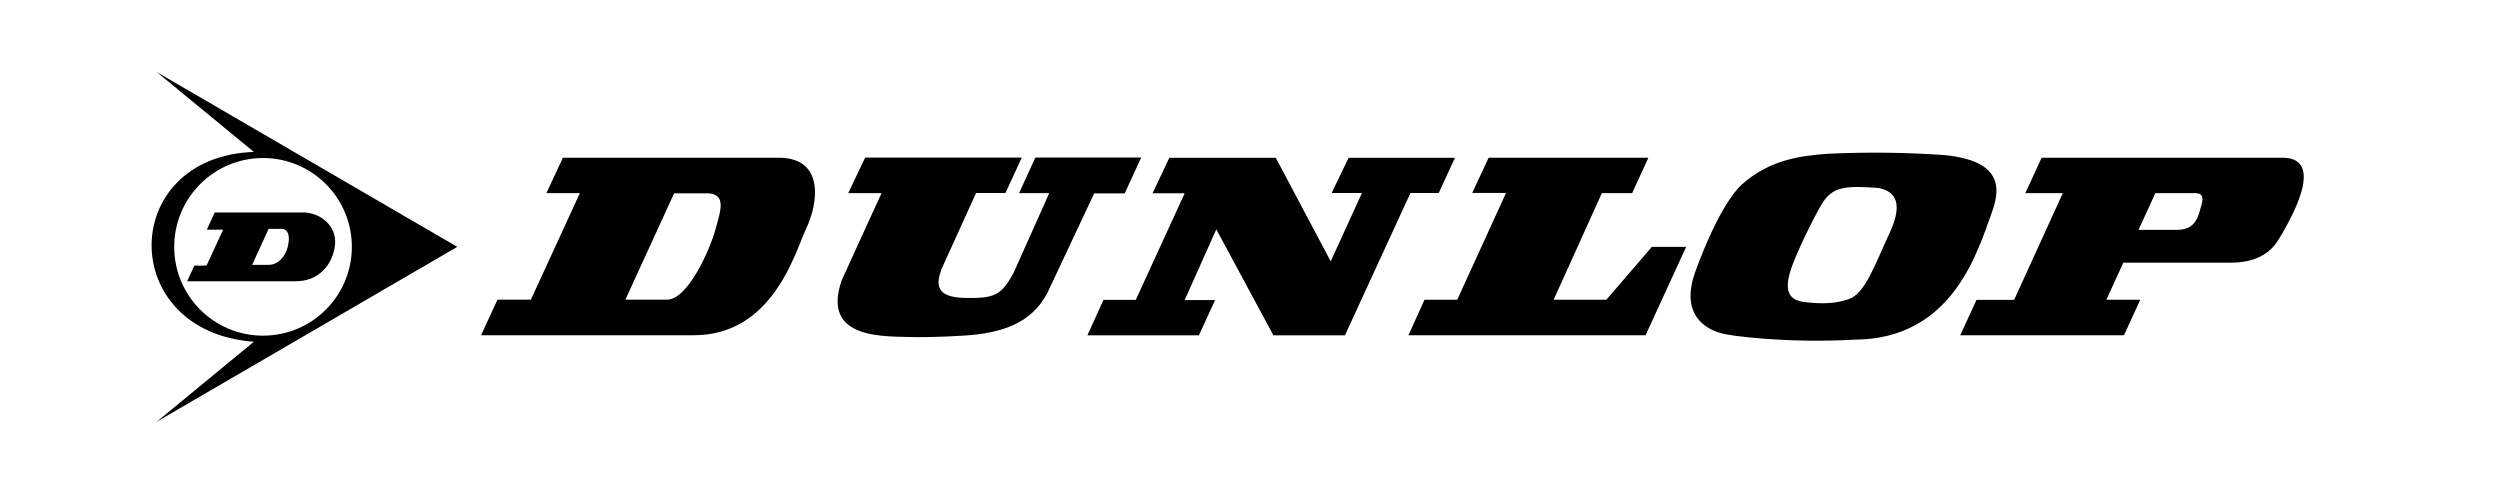 <svg enable-background="new 0 0 2499.6 494" viewBox="0 0 2499.6 494" xmlns="http://www.w3.org/2000/svg"><path d="m0 0h2499.6v494h-2499.6z" fill="#fff"/><path d="m351.7 246.8c0 49-39.8 88.8-88.8 88.8s-88.8-39.8-88.8-88.8 39.8-88.8 88.8-88.8 88.8 39.8 88.8 88.8z" fill="#fff"/><path d="m457.2 246.8-300.4-174.7 97 79.8c-135.1 4.7-137.5 179.6 0 189.8l-97 79.9zm-283 0c0-49 39.7-88.8 88.8-88.8 49 0 88.8 39.7 88.8 88.8 0 49-39.7 88.8-88.8 88.8h-.1c-49 0-88.8-39.8-88.7-88.8z"/><path d="m194.3 265.6-7.2 15.6h108.7c22.3.2 37.2-16.3 39.2-36.8 1.8-18.9-15.4-32.2-32.3-32h-88l-7.9 17.2h16.3l-16.6 35.9zm74.3-36.8h12.4c10.6-.4 7.3 15.4 7.4 14.1-.7 8.2-7.2 22.6-21.1 21.9h-15.2z" fill="#000"/><path d="m2282.1 157.7h-240.8l-16.3 35.4h37.5l-48.7 106.7h-37.6l-16.3 35.4h163.7l16.3-35.5h-33.9l17-37.1h108.4c14.7 0 35.2-4.1 46.3-22.3 17.5-28.3 45.5-82.6 4.4-82.6zm-81.1 47.5c-2.8 9.8-4.7 24.5-24 24.6h-38.8l16.8-36.7h39.7c9.8-.1 7.5 7.9 6.3 12.1zm-790.8-12.2h28.3l16.2-35.2h-106.3l-17 35.2h30.3l-31.2 68.3-54.9-103.5h-106.5l-16.7 35.4h32.1l-48.9 106.6h-32.3l-16.1 35.5h111.5l16.2-35.3h-30.4l31.6-70.7 57.1 106h71.5zm-604 35.2c11.2-23.4 19.4-70.5-27.7-70.5h-215.7l-16.5 35.4h33.5l-49 106.5h-33.4l-16.4 35.6h212.6c79.7 0 101.4-83.5 112.6-107zm-139 71.4h-41.9l48.7-106.3h30c23.4-1.2 16.8 16.3 11.3 36.3s-27.4 69.6-48.1 70zm248.1 37.5c-1.4 0 22.3.2 49.4-1.6 34.8-2.4 66.2-11 82.6-42.8l46.7-99.3h30.5l16.5-35.9h-105.8l-16.3 35.6h30.2l-35.9 80.2c-12 21.7-18.5 25.2-48.4 24.6s-29-14.1-23.2-29.4l34.3-75.5h29.4l16.3-35.4h-156.6l-16.9 35.5h33.3s-39.2 85.5-39.9 87.3c-21 61 45.9 55.5 73.8 56.7zm541.7-37.4h-32.7l-16.1 35.5h237.1l40.6-88.4h-34.3l-45.5 52.9h-52.7l48.2-106.6h30.3l16.2-35.4h-159.7l-16.4 35.2h33.8zm263.6 33.4c8.2 2.7 65.8 10.3 133.9 6.5 98-.6 122.8-88.2 137-127.1 9.3-25.5 9.3-51.6-46.8-57.4-39.4-2.8-78.9-3.2-118.3-1.3-25.5 2.1-56.3 5.3-84.9 30.7-8 7.2-25.4 29.9-46 85.9-19.4 51.9 21.3 61.4 25.1 62.7zm71.6-68.2c7.8-20.8 26.5-57.7 31.6-64.4 10.2-14.1 23.4-14.9 54.7-12.5 11.9 2.6 27.2 10.1 10.6 45.4-14.5 30.9-24 59.9-40.6 65.7-12.8 4.4-26.1 5.1-44.5 2.9-14.7-1.9-21.9-10.2-11.8-37.1z"/></svg>